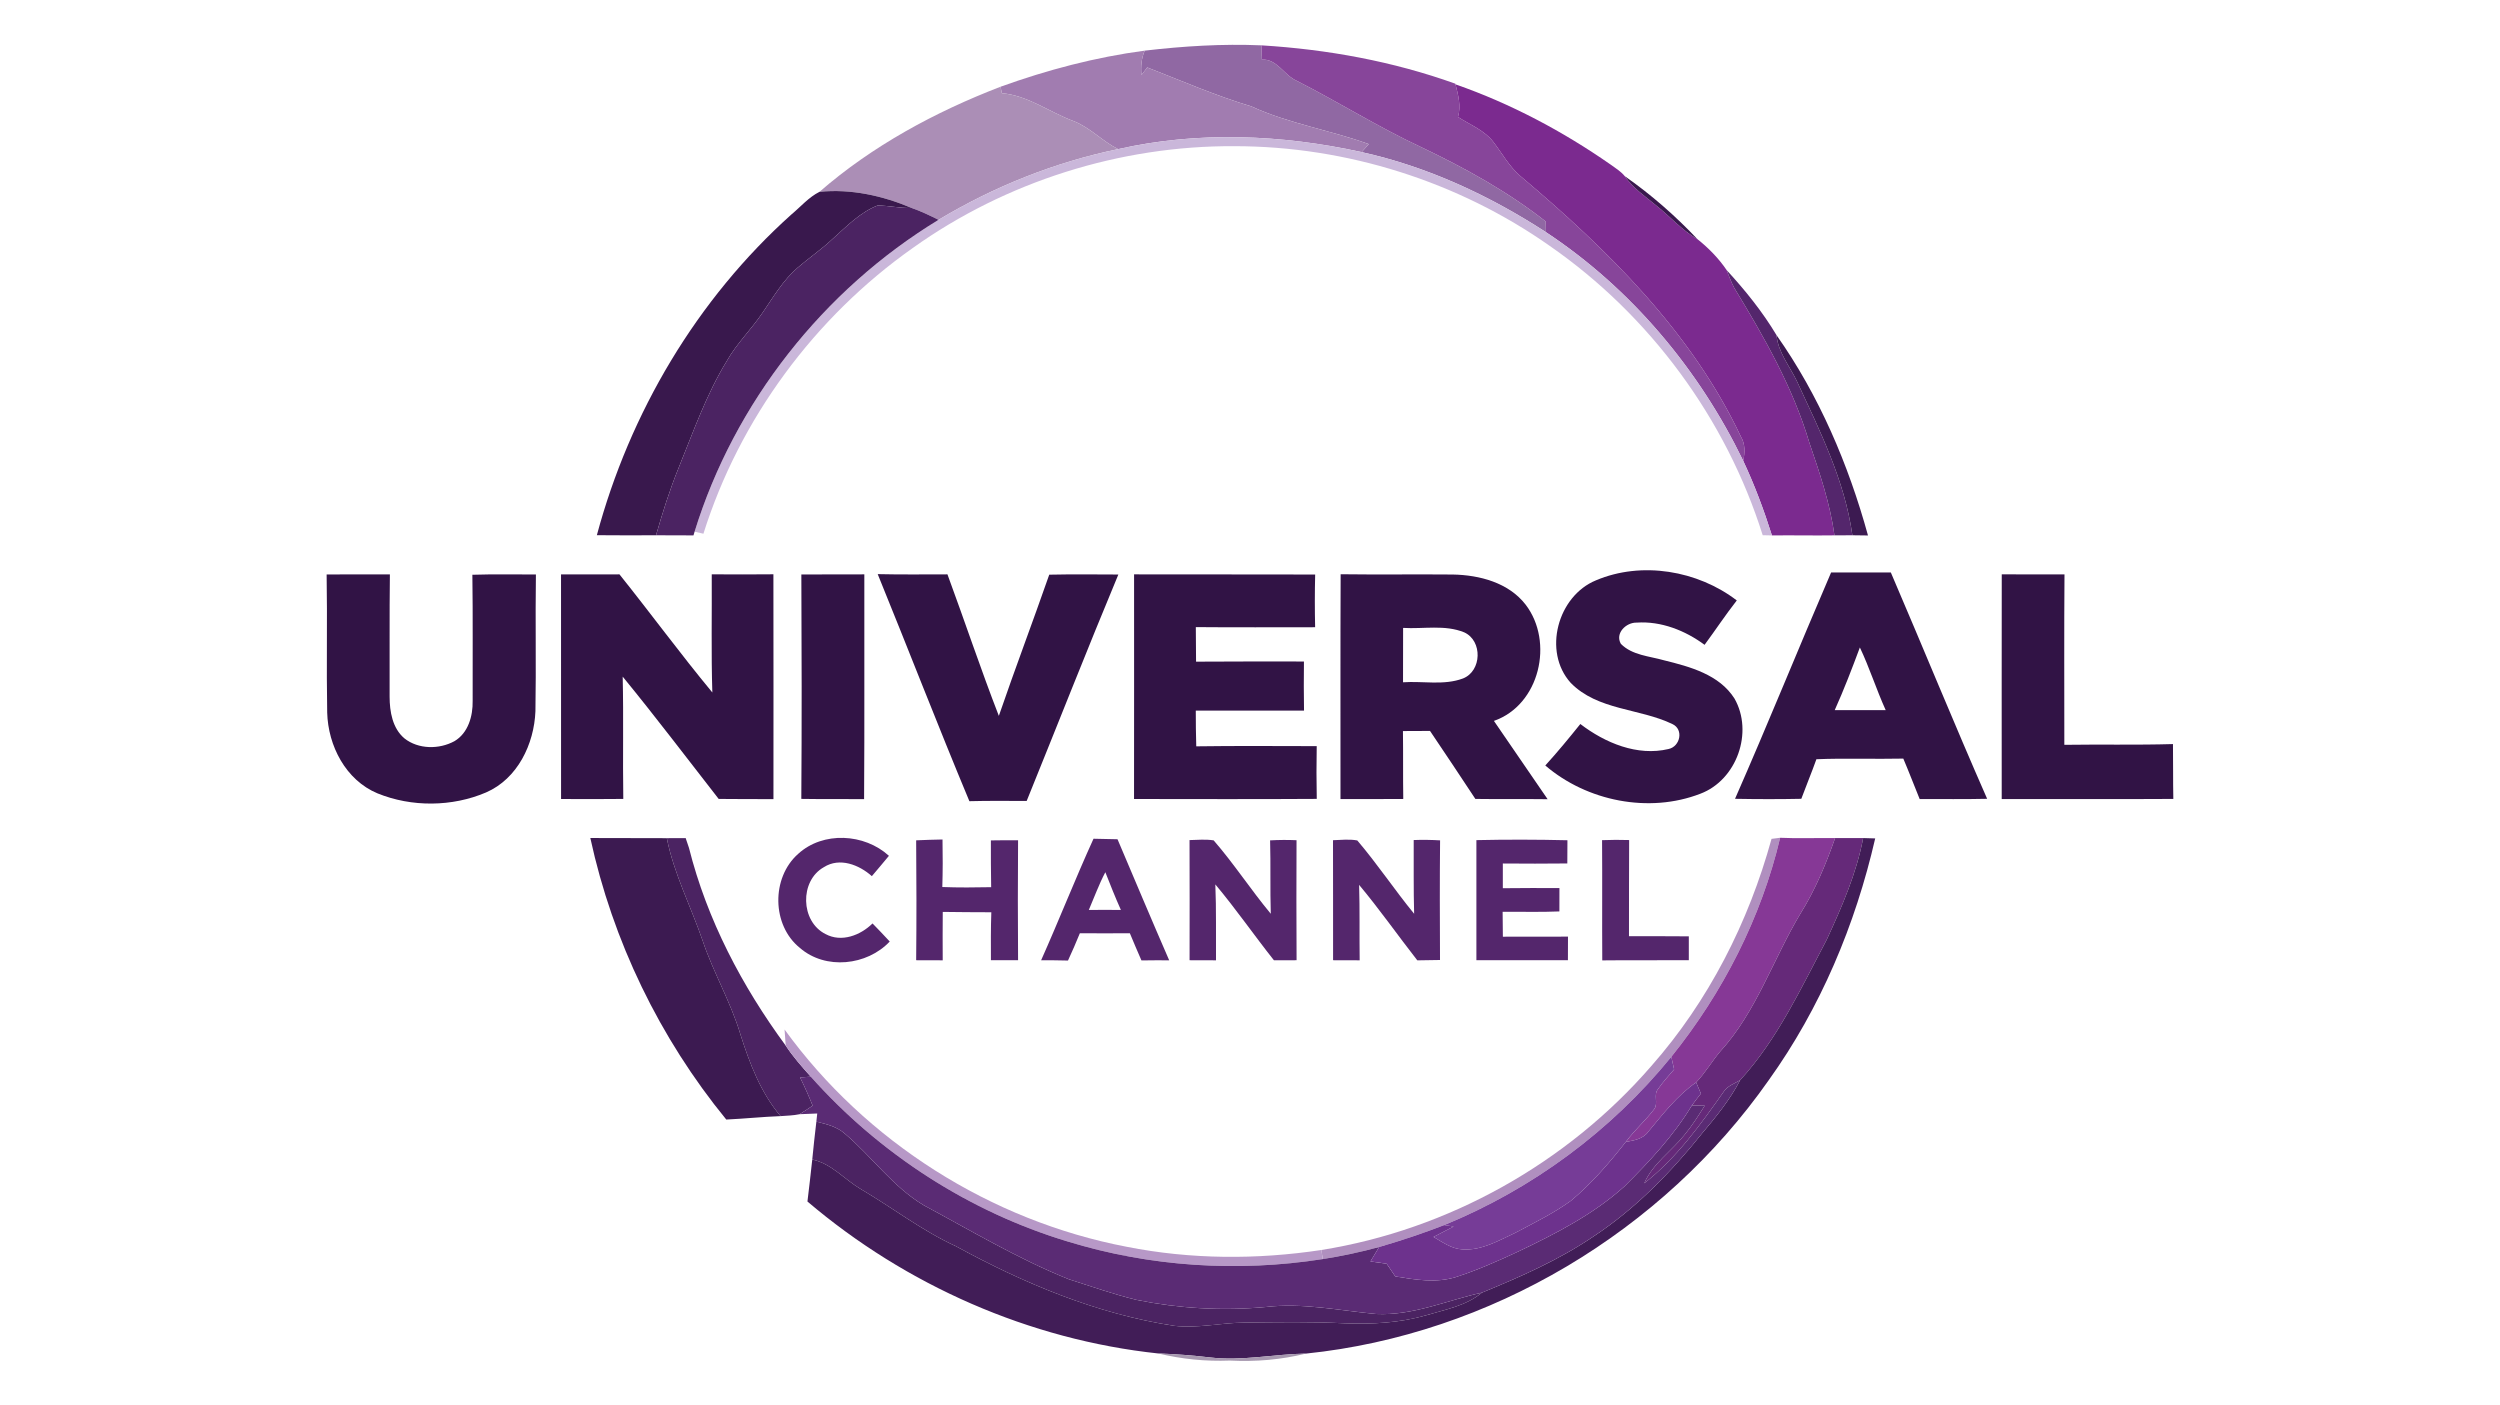 <?xml version="1.0" encoding="UTF-8" ?>
<!DOCTYPE svg PUBLIC "-//W3C//DTD SVG 1.1//EN" "http://www.w3.org/Graphics/SVG/1.1/DTD/svg11.dtd">
<svg width="628pt" height="353pt" viewBox="0 0 628 353" version="1.1" xmlns="http://www.w3.org/2000/svg">
<g id="#ffffffff">
</g>
<g id="#9068a3ff">
<path fill="#9068a3" opacity="1.00" d=" M 287.55 12.72 C 297.28 11.59 307.06 10.97 316.85 11.39 C 316.89 12.58 316.94 13.78 316.99 14.98 C 320.76 14.73 322.53 18.87 325.66 20.26 C 336.21 25.62 346.25 31.95 356.99 36.96 C 367.96 42.19 378.70 48.11 388.28 55.63 C 388.29 56.52 388.31 57.42 388.34 58.32 C 374.17 49.12 358.58 41.86 342.04 38.21 C 342.63 37.54 343.23 36.87 343.84 36.20 C 334.11 32.67 323.79 31.08 314.35 26.73 C 305.40 24.05 296.86 20.33 288.18 16.94 C 287.69 17.58 287.21 18.22 286.73 18.85 C 286.54 16.76 286.71 14.66 287.55 12.72 Z" />
</g>
<g id="#87459aff">
<path fill="#87459a" opacity="1.00" d=" M 316.85 11.39 C 333.43 12.40 349.94 15.41 365.59 21.03 L 365.63 21.19 C 366.28 23.87 367.08 26.64 366.24 29.39 C 369.31 31.36 372.95 32.75 375.21 35.76 C 377.38 38.60 379.11 41.81 381.85 44.17 C 403.76 62.64 424.93 83.41 437.31 109.68 C 438.42 111.54 438.36 113.70 437.89 115.75 C 426.74 92.74 409.72 72.45 388.34 58.32 C 388.31 57.42 388.29 56.52 388.28 55.63 C 378.70 48.11 367.96 42.19 356.99 36.96 C 346.25 31.95 336.21 25.62 325.66 20.26 C 322.53 18.87 320.76 14.73 316.99 14.98 C 316.94 13.78 316.89 12.58 316.85 11.39 Z" />
</g>
<g id="#a17cb0ff">
<path fill="#a17cb0" opacity="1.00" d=" M 251.33 21.79 C 263.06 17.56 275.18 14.36 287.55 12.72 C 286.71 14.66 286.54 16.76 286.73 18.85 C 287.21 18.22 287.69 17.58 288.18 16.94 C 296.86 20.33 305.40 24.05 314.35 26.73 C 323.79 31.08 334.11 32.67 343.84 36.20 C 343.23 36.87 342.63 37.54 342.04 38.21 C 322.00 33.80 300.97 32.91 280.87 37.46 C 276.87 35.47 273.79 31.98 269.58 30.38 C 263.56 28.14 258.23 24.00 251.67 23.41 C 251.59 23.01 251.42 22.20 251.33 21.79 Z" />
</g>
<g id="#ab8eb6ff">
<path fill="#ab8eb6" opacity="1.00" d=" M 205.85 48.19 C 219.14 36.63 234.94 28.10 251.33 21.79 C 251.42 22.20 251.59 23.01 251.67 23.41 C 258.23 24.00 263.56 28.14 269.58 30.38 C 273.79 31.98 276.87 35.47 280.87 37.46 C 264.96 40.75 249.68 46.87 235.76 55.22 C 233.54 54.12 231.32 53.04 228.98 52.23 C 221.70 49.16 213.78 47.39 205.85 48.19 Z" />
</g>
<g id="#7b2a8fff">
<path fill="#7b2a8f" opacity="1.00" d=" M 365.63 21.19 C 379.48 26.02 392.55 32.96 404.57 41.33 C 405.82 42.23 407.17 43.06 408.16 44.27 C 410.26 47.35 413.41 49.40 416.22 51.76 C 419.64 54.49 422.56 57.88 426.40 60.08 C 429.18 62.29 431.76 64.92 433.74 67.86 C 434.34 69.35 434.87 70.89 435.64 72.31 C 443.13 84.62 450.39 97.30 454.51 111.20 C 457.10 118.81 459.73 126.47 460.82 134.48 C 455.58 134.56 450.34 134.43 445.11 134.50 C 443.09 128.11 440.74 121.82 437.89 115.75 C 438.36 113.70 438.42 111.54 437.31 109.68 C 424.93 83.41 403.76 62.64 381.85 44.17 C 379.11 41.81 377.38 38.60 375.21 35.76 C 372.95 32.75 369.31 31.36 366.24 29.39 C 367.08 26.64 366.28 23.87 365.63 21.19 Z" />
</g>
<g id="#cab7daff">
<path fill="#cab7da" opacity="1.00" d=" M 280.87 37.46 C 300.97 32.91 322.00 33.80 342.04 38.21 C 358.58 41.86 374.17 49.12 388.34 58.32 C 409.72 72.45 426.74 92.74 437.89 115.75 C 440.74 121.82 443.09 128.11 445.11 134.50 C 444.33 134.48 443.56 134.46 442.79 134.45 C 433.60 105.21 414.48 79.25 389.31 61.78 C 366.29 45.58 338.22 36.72 310.08 36.72 C 281.37 36.56 252.68 45.61 229.31 62.28 C 204.63 79.69 185.76 105.24 176.70 134.07 C 176.15 133.94 175.04 133.69 174.48 133.56 C 184.48 101.15 206.81 72.83 235.76 55.22 C 249.68 46.87 264.96 40.75 280.87 37.46 Z" />
</g>
<g id="#39184dff">
<path fill="#39184d" opacity="1.00" d=" M 416.22 51.76 C 413.41 49.40 410.26 47.35 408.16 44.27 C 414.77 48.87 420.87 54.24 426.40 60.08 C 422.56 57.88 419.64 54.49 416.22 51.76 Z" />
<path fill="#39184d" opacity="1.00" d=" M 198.84 53.84 C 201.14 51.93 203.15 49.54 205.85 48.19 C 213.78 47.39 221.70 49.16 228.98 52.23 C 226.12 52.33 223.30 51.65 220.45 51.62 C 215.99 53.37 212.59 56.94 209.08 60.08 C 206.33 62.68 203.18 64.80 200.32 67.28 C 196.67 70.43 194.24 74.66 191.53 78.59 C 188.73 82.75 185.06 86.28 182.58 90.67 C 177.42 99.08 174.18 108.44 170.47 117.53 C 168.22 123.05 166.45 128.74 164.79 134.46 C 159.83 134.46 154.88 134.51 149.93 134.44 C 158.19 103.67 175.06 75.14 198.84 53.84 Z" />
</g>
<g id="#4b2362ff">
<path fill="#4b2362" opacity="1.00" d=" M 220.45 51.62 C 223.30 51.65 226.12 52.33 228.98 52.23 C 231.32 53.04 233.54 54.12 235.76 55.22 C 206.81 72.83 184.48 101.15 174.48 133.56 L 174.20 134.49 C 171.06 134.46 167.92 134.48 164.79 134.46 C 166.45 128.74 168.22 123.05 170.47 117.53 C 174.18 108.44 177.42 99.08 182.58 90.67 C 185.06 86.28 188.73 82.75 191.53 78.59 C 194.24 74.66 196.67 70.43 200.32 67.28 C 203.18 64.80 206.33 62.68 209.08 60.08 C 212.59 56.94 215.99 53.37 220.45 51.62 Z" />
<path fill="#4b2362" opacity="1.00" d=" M 167.50 210.55 C 169.07 210.54 170.65 210.53 172.24 210.53 C 172.45 211.15 172.86 212.38 173.07 212.99 C 177.60 231.02 186.40 247.74 197.37 262.66 C 199.21 265.46 201.44 267.97 203.67 270.46 C 202.77 270.53 201.87 270.59 200.98 270.66 C 202.13 272.98 203.18 275.34 204.14 277.75 C 203.05 278.47 201.97 279.21 200.86 279.89 C 199.29 280.22 197.67 280.25 196.08 280.37 C 191.07 274.45 188.31 267.13 185.99 259.83 C 183.56 251.68 179.18 244.31 176.49 236.26 C 173.54 227.67 169.29 219.50 167.50 210.55 Z" />
<path fill="#4b2362" opacity="1.00" d=" M 205.07 281.76 C 207.60 282.36 210.23 283.01 212.23 284.78 C 219.05 290.56 224.31 298.18 232.10 302.79 C 244.09 309.23 255.81 316.26 268.47 321.34 C 274.09 323.13 279.66 325.10 285.40 326.51 C 296.08 328.70 307.10 329.34 317.96 328.32 C 327.25 327.21 336.49 329.22 345.71 330.08 C 354.92 330.52 363.44 326.66 372.26 324.71 C 368.27 328.04 363.07 328.95 358.25 330.40 C 351.63 332.30 344.66 332.70 337.81 332.42 C 329.35 331.98 320.88 332.15 312.42 332.24 C 306.60 332.31 300.82 333.73 294.99 333.05 C 275.57 330.08 257.23 322.40 240.08 313.03 C 231.64 309.16 224.30 303.44 216.33 298.76 C 212.18 296.34 208.92 292.30 204.04 291.27 C 204.36 288.10 204.68 284.92 205.07 281.76 Z" />
</g>
<g id="#54266cff">
<path fill="#54266c" opacity="1.00" d=" M 433.74 67.86 C 438.38 72.90 442.75 78.32 446.26 84.19 C 446.67 88.50 449.51 91.91 451.34 95.67 C 457.11 108.14 463.40 120.69 465.32 134.46 C 463.81 134.46 462.31 134.47 460.82 134.48 C 459.73 126.47 457.10 118.81 454.51 111.20 C 450.39 97.30 443.13 84.62 435.64 72.31 C 434.87 70.89 434.34 69.35 433.74 67.86 Z" />
<path fill="#54266c" opacity="1.00" d=" M 200.49 214.50 C 206.76 208.76 217.14 209.36 223.30 214.98 C 221.89 216.70 220.44 218.39 219.01 220.09 C 215.81 217.24 210.93 215.30 206.96 217.83 C 200.82 221.27 201.07 231.48 207.36 234.63 C 211.37 236.81 216.14 234.96 219.18 231.97 C 220.63 233.47 222.09 234.97 223.50 236.51 C 217.78 242.58 207.36 243.70 200.94 238.12 C 193.85 232.43 193.72 220.49 200.49 214.50 Z" />
<path fill="#54266c" opacity="1.00" d=" M 230.14 211.09 C 232.35 210.99 234.55 210.92 236.76 210.88 C 236.84 214.86 236.83 218.84 236.71 222.82 C 240.80 222.98 244.89 222.94 248.98 222.86 C 248.90 218.94 248.91 215.03 248.91 211.11 C 251.19 211.07 253.46 211.06 255.74 211.07 C 255.67 221.12 255.66 231.16 255.74 241.21 C 253.46 241.21 251.19 241.21 248.92 241.20 C 248.90 237.19 248.88 233.17 249.02 229.16 C 244.96 229.12 240.89 229.16 236.82 229.07 C 236.77 233.12 236.80 237.17 236.81 241.23 C 234.59 241.22 232.36 241.22 230.14 241.21 C 230.24 231.17 230.23 221.13 230.14 211.09 Z" />
<path fill="#54266c" opacity="1.00" d=" M 261.53 241.22 C 266.04 231.10 270.10 220.78 274.69 210.69 C 276.70 210.73 278.71 210.77 280.72 210.82 C 285.03 220.96 289.30 231.12 293.70 241.23 C 291.38 241.22 289.06 241.22 286.73 241.26 C 285.73 239.00 284.78 236.71 283.82 234.43 C 279.63 234.46 275.44 234.46 271.26 234.43 C 270.31 236.73 269.34 239.03 268.28 241.29 C 266.03 241.23 263.78 241.21 261.53 241.22 M 273.51 228.58 C 276.19 228.55 278.88 228.55 281.57 228.58 C 280.17 225.46 278.91 222.28 277.66 219.10 C 276.05 222.16 274.88 225.41 273.51 228.58 Z" />
<path fill="#54266c" opacity="1.00" d=" M 298.81 211.03 C 300.82 210.98 302.86 210.78 304.87 211.10 C 309.97 216.97 314.24 223.55 319.22 229.54 C 319.03 223.39 319.22 217.24 319.05 211.10 C 321.26 210.98 323.47 210.96 325.69 211.06 C 325.65 221.11 325.64 231.16 325.70 241.21 C 323.80 241.21 321.90 241.21 320.01 241.22 C 315.02 234.93 310.45 228.31 305.29 222.16 C 305.56 228.51 305.41 234.87 305.46 241.23 C 303.24 241.22 301.03 241.21 298.82 241.21 C 298.84 231.15 298.85 221.09 298.81 211.03 Z" />
<path fill="#54266c" opacity="1.00" d=" M 334.85 211.06 C 336.87 210.99 338.93 210.75 340.95 211.12 C 345.99 217.02 350.30 223.53 355.23 229.54 C 355.06 223.36 355.15 217.19 355.12 211.02 C 357.33 210.93 359.54 210.97 361.75 211.10 C 361.65 221.11 361.68 231.13 361.73 241.15 C 359.82 241.19 357.93 241.21 356.03 241.24 C 351.11 234.95 346.53 228.40 341.41 222.28 C 341.60 228.59 341.46 234.91 341.55 241.23 C 339.32 241.22 337.09 241.21 334.87 241.21 C 334.85 231.16 334.89 221.11 334.85 211.06 Z" />
<path fill="#54266c" opacity="1.00" d=" M 370.87 211.04 C 378.49 210.87 386.12 210.89 393.74 211.07 C 393.73 213.01 393.72 214.96 393.71 216.90 C 388.31 216.98 382.91 216.94 377.51 216.91 C 377.49 218.98 377.50 221.05 377.51 223.12 C 382.25 223.04 386.99 223.09 391.73 223.08 C 391.72 225.03 391.72 226.99 391.72 228.95 C 386.97 229.16 382.21 229.00 377.46 229.05 C 377.48 231.13 377.50 233.21 377.52 235.30 C 382.97 235.28 388.42 235.28 393.88 235.28 C 393.86 237.26 393.85 239.23 393.86 241.21 C 386.19 241.22 378.53 241.21 370.87 241.21 C 370.87 231.15 370.86 221.10 370.87 211.04 Z" />
<path fill="#54266c" opacity="1.00" d=" M 402.44 211.05 C 404.70 210.96 406.97 210.94 409.24 211.02 C 409.17 219.07 409.24 227.12 409.20 235.17 C 414.21 235.19 419.22 235.15 424.23 235.21 C 424.22 237.21 424.22 239.21 424.23 241.21 C 416.98 241.24 409.74 241.17 402.49 241.25 C 402.42 231.18 402.52 221.12 402.44 211.05 Z" />
</g>
<g id="#3c1a51ff">
<path fill="#3c1a51" opacity="1.00" d=" M 451.34 95.67 C 449.51 91.91 446.67 88.50 446.26 84.19 C 456.95 99.35 464.33 116.67 469.24 134.51 C 467.93 134.49 466.62 134.47 465.32 134.46 C 463.40 120.69 457.11 108.14 451.34 95.67 Z" />
<path fill="#3c1a51" opacity="1.00" d=" M 148.29 210.51 C 154.69 210.51 161.09 210.53 167.50 210.55 C 169.29 219.50 173.54 227.67 176.49 236.26 C 179.18 244.31 183.56 251.68 185.99 259.83 C 188.31 267.13 191.07 274.45 196.08 280.37 C 191.52 280.54 186.99 281.02 182.44 281.23 C 165.70 260.76 153.90 236.36 148.29 210.51 Z" />
</g>
<g id="#311345ff">
<path fill="#311345" opacity="1.00" d=" M 82.05 144.30 C 87.35 144.29 92.65 144.30 97.94 144.29 C 97.81 154.53 97.91 164.78 97.87 175.02 C 97.88 178.75 98.58 182.94 101.59 185.48 C 105.09 188.26 110.33 188.28 114.16 186.18 C 117.62 184.14 118.81 179.85 118.73 176.06 C 118.70 165.50 118.81 154.94 118.66 144.38 C 123.98 144.21 129.30 144.31 134.62 144.31 C 134.45 155.76 134.70 167.21 134.50 178.66 C 134.17 186.94 130.01 195.62 122.10 199.06 C 113.58 202.71 103.40 202.79 94.82 199.29 C 86.85 195.97 82.41 187.34 82.19 178.99 C 81.98 167.43 82.25 155.86 82.05 144.30 Z" />
<path fill="#311345" opacity="1.00" d=" M 140.93 144.29 C 145.83 144.29 150.72 144.31 155.61 144.28 C 163.47 154.10 170.92 164.26 178.94 173.95 C 178.63 164.06 178.85 154.17 178.79 144.27 C 183.95 144.30 189.12 144.32 194.28 144.26 C 194.31 163.08 194.30 181.91 194.29 200.74 C 189.70 200.71 185.12 200.76 180.53 200.69 C 172.52 190.43 164.66 180.03 156.42 169.97 C 156.66 180.20 156.41 190.45 156.57 200.69 C 151.36 200.76 146.15 200.73 140.94 200.71 C 140.92 181.90 140.93 163.09 140.93 144.29 Z" />
<path fill="#311345" opacity="1.00" d=" M 201.30 144.31 C 206.57 144.27 211.84 144.31 217.12 144.28 C 217.08 163.10 217.19 181.92 217.06 200.74 C 211.80 200.70 206.55 200.77 201.29 200.68 C 201.42 181.89 201.39 163.10 201.30 144.31 Z" />
<path fill="#311345" opacity="1.00" d=" M 220.48 144.22 C 226.32 144.36 232.16 144.28 238.00 144.28 C 242.37 156.11 246.35 168.08 250.91 179.83 C 254.98 167.96 259.44 156.22 263.57 144.36 C 269.35 144.23 275.14 144.30 280.93 144.32 C 273.06 163.20 265.59 182.25 257.90 201.20 C 253.11 201.19 248.31 201.13 243.51 201.26 C 235.61 182.34 228.22 163.21 220.48 144.22 Z" />
<path fill="#311345" opacity="1.00" d=" M 284.88 144.28 C 300.05 144.33 315.21 144.26 330.37 144.32 C 330.26 148.73 330.26 153.15 330.36 157.56 C 320.37 157.56 310.38 157.62 300.39 157.53 C 300.41 160.42 300.42 163.31 300.45 166.21 C 309.49 166.13 318.52 166.18 327.55 166.17 C 327.51 170.28 327.49 174.40 327.57 178.51 C 318.51 178.53 309.44 178.53 300.38 178.51 C 300.39 181.50 300.40 184.49 300.50 187.48 C 310.59 187.33 320.67 187.42 330.76 187.43 C 330.68 191.84 330.68 196.26 330.77 200.68 C 315.47 200.78 300.17 200.72 284.87 200.71 C 284.90 181.90 284.88 163.09 284.88 144.28 Z" />
<path fill="#311345" opacity="1.00" d=" M 336.77 144.25 C 346.16 144.38 355.55 144.23 364.94 144.32 C 371.64 144.44 378.96 146.35 383.24 151.89 C 390.40 161.23 386.80 177.07 375.27 181.09 C 379.78 187.64 384.25 194.21 388.76 200.76 C 382.71 200.68 376.66 200.78 370.61 200.69 C 366.83 194.98 363.06 189.27 359.22 183.61 C 356.95 183.64 354.68 183.64 352.42 183.64 C 352.50 189.33 352.41 195.02 352.50 200.70 C 347.24 200.75 341.99 200.72 336.73 200.72 C 336.75 181.90 336.68 163.07 336.77 144.25 M 352.44 171.39 C 357.43 171.04 362.70 172.23 367.50 170.43 C 372.24 168.57 372.46 160.97 367.82 158.85 C 362.97 156.86 357.55 158.04 352.46 157.73 C 352.44 162.28 352.47 166.84 352.44 171.39 Z" />
<path fill="#311345" opacity="1.00" d=" M 400.91 145.78 C 412.39 140.91 426.45 143.30 436.28 150.83 C 433.45 154.45 430.92 158.28 428.19 161.98 C 423.32 158.38 417.27 155.98 411.14 156.40 C 408.50 156.32 405.63 159.07 407.16 161.73 C 409.98 164.61 414.32 164.81 418.01 165.87 C 424.50 167.47 431.89 169.45 435.70 175.47 C 440.52 183.92 436.29 195.93 427.14 199.38 C 414.23 204.39 398.62 201.26 388.18 192.29 C 391.24 188.93 394.13 185.42 396.98 181.87 C 403.17 186.61 411.30 190.03 419.15 188.15 C 422.08 187.52 423.00 183.21 420.10 181.88 C 411.85 177.90 401.33 178.47 394.56 171.53 C 387.48 163.68 391.28 149.72 400.91 145.78 Z" />
<path fill="#311345" opacity="1.00" d=" M 459.97 143.81 C 464.97 143.82 469.97 143.82 474.98 143.81 C 483.11 162.73 490.88 181.81 499.17 200.66 C 493.52 200.79 487.87 200.71 482.22 200.72 C 480.84 197.34 479.54 193.92 478.11 190.56 C 470.83 190.72 463.55 190.42 456.28 190.72 C 455.09 194.06 453.72 197.33 452.49 200.66 C 446.94 200.78 441.38 200.76 435.84 200.66 C 444.12 181.82 451.83 162.72 459.97 143.81 M 467.20 162.64 C 465.23 167.94 463.20 173.23 460.88 178.39 C 465.14 178.38 469.41 178.38 473.69 178.39 C 471.34 173.21 469.64 167.77 467.20 162.64 Z" />
<path fill="#311345" opacity="1.00" d=" M 502.84 144.27 C 508.09 144.32 513.34 144.28 518.60 144.29 C 518.49 158.56 518.56 172.83 518.56 187.10 C 527.66 186.96 536.76 187.18 545.85 186.91 C 545.92 191.50 545.84 196.09 545.94 200.69 C 531.57 200.78 517.20 200.70 502.83 200.73 C 502.83 181.91 502.81 163.09 502.84 144.27 Z" />
</g>
<g id="#b08fbfff">
<path fill="#b08fbf" opacity="1.00" d=" M 414.79 267.81 C 429.19 251.49 439.25 231.65 445.01 210.72 C 445.55 210.65 446.63 210.52 447.17 210.45 C 442.42 230.55 432.76 249.40 419.83 265.47 C 404.73 284.04 384.94 298.68 362.78 307.74 C 357.43 309.83 351.96 311.64 346.44 313.25 C 341.78 314.53 337.05 315.52 332.29 316.28 C 332.20 315.71 332.01 314.57 331.92 314.00 C 363.82 308.90 393.64 292.21 414.79 267.81 Z" />
</g>
<g id="#863896ff">
<path fill="#863896" opacity="1.00" d=" M 447.17 210.45 C 451.77 210.67 456.38 210.46 460.98 210.52 C 458.68 217.06 456.01 223.50 452.33 229.40 C 445.43 240.87 441.26 254.09 432.13 264.12 C 430.01 266.63 428.36 269.52 426.07 271.89 C 421.30 275.21 417.77 279.81 414.09 284.23 C 412.78 286.11 410.49 286.48 408.40 286.85 C 410.58 283.90 413.38 281.47 415.59 278.54 C 416.60 277.07 415.29 274.99 416.50 273.57 C 417.70 271.81 419.16 270.24 420.54 268.63 C 420.30 267.57 420.06 266.52 419.83 265.47 C 432.76 249.40 442.42 230.55 447.17 210.45 Z" />
</g>
<g id="#652979ff">
<path fill="#652979" opacity="1.00" d=" M 460.98 210.52 C 463.33 210.52 465.67 210.52 468.03 210.52 C 466.34 219.45 462.67 227.80 458.89 236.01 C 452.41 248.23 446.55 261.01 437.13 271.33 C 435.73 272.18 434.07 272.73 433.08 274.11 C 427.21 282.44 421.15 290.94 413.03 297.24 C 415.19 292.29 419.81 289.23 423.11 285.13 C 425.03 282.82 426.63 280.28 428.22 277.75 C 427.14 277.73 426.05 277.71 424.99 277.70 C 425.72 276.68 426.49 275.69 427.27 274.71 C 426.87 273.77 426.46 272.83 426.07 271.89 C 428.36 269.52 430.01 266.63 432.13 264.12 C 441.26 254.09 445.43 240.87 452.33 229.40 C 456.01 223.50 458.68 217.06 460.98 210.52 Z" />
</g>
<g id="#411d57ff">
<path fill="#411d57" opacity="1.00" d=" M 468.03 210.52 C 468.78 210.54 470.30 210.59 471.05 210.61 C 466.07 232.31 457.30 253.22 444.29 271.36 C 417.65 309.34 374.31 335.25 328.08 340.02 C 320.03 340.15 312.01 341.95 303.95 340.99 C 299.63 340.48 295.29 340.14 290.94 339.99 C 258.61 336.54 227.57 322.86 202.83 301.82 C 203.29 298.31 203.63 294.79 204.04 291.27 C 208.92 292.30 212.18 296.34 216.33 298.76 C 224.30 303.44 231.64 309.16 240.08 313.03 C 257.23 322.40 275.57 330.08 294.99 333.05 C 300.82 333.73 306.60 332.31 312.42 332.24 C 320.88 332.15 329.35 331.98 337.81 332.42 C 344.66 332.70 351.63 332.30 358.25 330.40 C 363.07 328.95 368.27 328.04 372.26 324.71 C 381.99 320.71 391.70 316.46 400.43 310.50 C 410.92 303.55 419.78 294.44 427.60 284.65 C 431.14 280.48 434.59 276.20 437.13 271.33 C 446.55 261.01 452.41 248.23 458.89 236.01 C 462.67 227.80 466.34 219.45 468.03 210.52 Z" />
</g>
<g id="#b798c7ff">
<path fill="#b798c7" opacity="1.00" d=" M 197.08 258.61 C 217.47 286.77 248.88 306.66 283.02 313.19 C 299.11 316.38 315.73 316.45 331.92 314.00 C 332.01 314.57 332.20 315.71 332.29 316.28 C 310.95 319.63 288.84 318.21 268.18 311.86 C 243.39 304.38 220.88 289.78 203.67 270.46 C 201.44 267.97 199.21 265.46 197.37 262.66 C 197.29 261.65 197.15 259.62 197.08 258.61 Z" />
</g>
<g id="#763c97ff">
<path fill="#763c97" opacity="1.00" d=" M 362.78 307.74 C 384.94 298.68 404.73 284.04 419.83 265.47 C 420.06 266.52 420.30 267.57 420.54 268.63 C 419.16 270.24 417.70 271.81 416.50 273.57 C 415.29 274.99 416.60 277.07 415.59 278.54 C 413.38 281.47 410.58 283.90 408.40 286.85 C 404.23 292.15 399.80 297.32 394.61 301.64 C 390.25 304.79 385.39 307.16 380.65 309.68 C 376.45 311.63 372.14 314.20 367.33 313.85 C 364.62 313.70 362.37 312.02 360.10 310.72 C 361.78 309.86 363.47 308.99 365.15 308.10 C 364.56 308.01 363.37 307.83 362.78 307.74 Z" />
</g>
<g id="#5a2b74ff">
<path fill="#5a2b74" opacity="1.00" d=" M 200.98 270.66 C 201.87 270.59 202.77 270.53 203.67 270.46 C 220.88 289.78 243.39 304.38 268.18 311.86 C 288.84 318.21 310.95 319.63 332.29 316.28 C 337.05 315.52 341.78 314.53 346.44 313.25 C 345.71 314.45 344.99 315.66 344.26 316.87 C 345.61 317.06 346.97 317.25 348.33 317.45 C 349.05 318.51 349.77 319.57 350.50 320.64 C 355.54 321.47 360.85 322.38 365.84 320.76 C 371.18 319.03 376.32 316.74 381.40 314.38 C 390.80 309.89 400.25 305.06 408.05 298.03 C 414.31 291.81 420.41 285.29 424.99 277.70 C 426.05 277.71 427.14 277.73 428.22 277.75 C 426.63 280.28 425.03 282.82 423.11 285.13 C 419.81 289.23 415.19 292.29 413.03 297.24 C 421.15 290.94 427.21 282.44 433.08 274.11 C 434.07 272.73 435.73 272.18 437.13 271.33 C 434.59 276.20 431.14 280.48 427.60 284.65 C 419.78 294.44 410.92 303.55 400.43 310.50 C 391.70 316.46 381.99 320.71 372.26 324.71 C 363.44 326.66 354.92 330.52 345.71 330.08 C 336.49 329.22 327.25 327.21 317.96 328.32 C 307.10 329.34 296.08 328.70 285.40 326.51 C 279.66 325.10 274.09 323.13 268.47 321.34 C 255.81 316.26 244.09 309.23 232.10 302.79 C 224.31 298.18 219.05 290.56 212.23 284.78 C 210.23 283.01 207.60 282.36 205.07 281.76 C 205.13 281.25 205.24 280.22 205.29 279.71 C 203.81 279.78 202.33 279.84 200.86 279.89 C 201.97 279.21 203.05 278.47 204.14 277.75 C 203.18 275.34 202.13 272.98 200.98 270.66 Z" />
</g>
<g id="#6d328dff">
<path fill="#6d328d" opacity="1.00" d=" M 414.09 284.23 C 417.77 279.81 421.30 275.21 426.07 271.89 C 426.46 272.83 426.87 273.77 427.27 274.71 C 426.49 275.69 425.72 276.68 424.99 277.70 C 420.41 285.29 414.31 291.81 408.05 298.03 C 400.25 305.06 390.80 309.89 381.40 314.38 C 376.32 316.74 371.18 319.03 365.84 320.76 C 360.85 322.38 355.54 321.47 350.50 320.64 C 349.77 319.57 349.05 318.51 348.33 317.45 C 346.97 317.25 345.61 317.06 344.26 316.87 C 344.99 315.66 345.71 314.45 346.44 313.25 C 351.96 311.64 357.43 309.83 362.78 307.74 C 363.37 307.83 364.56 308.01 365.15 308.10 C 363.47 308.99 361.78 309.86 360.10 310.72 C 362.37 312.02 364.62 313.70 367.33 313.85 C 372.14 314.20 376.45 311.63 380.65 309.68 C 385.39 307.16 390.25 304.79 394.61 301.64 C 399.80 297.32 404.23 292.15 408.40 286.85 C 410.49 286.48 412.78 286.11 414.09 284.23 Z" />
</g>
<g id="#a799b0ff">
<path fill="#a799b0" opacity="1.00" d=" M 290.94 339.99 C 295.29 340.14 299.63 340.48 303.95 340.99 C 312.01 341.95 320.03 340.15 328.08 340.02 C 321.83 341.57 315.37 342.11 308.94 341.78 C 302.89 342.02 296.82 341.41 290.94 339.99 Z" />
</g>
</svg>
